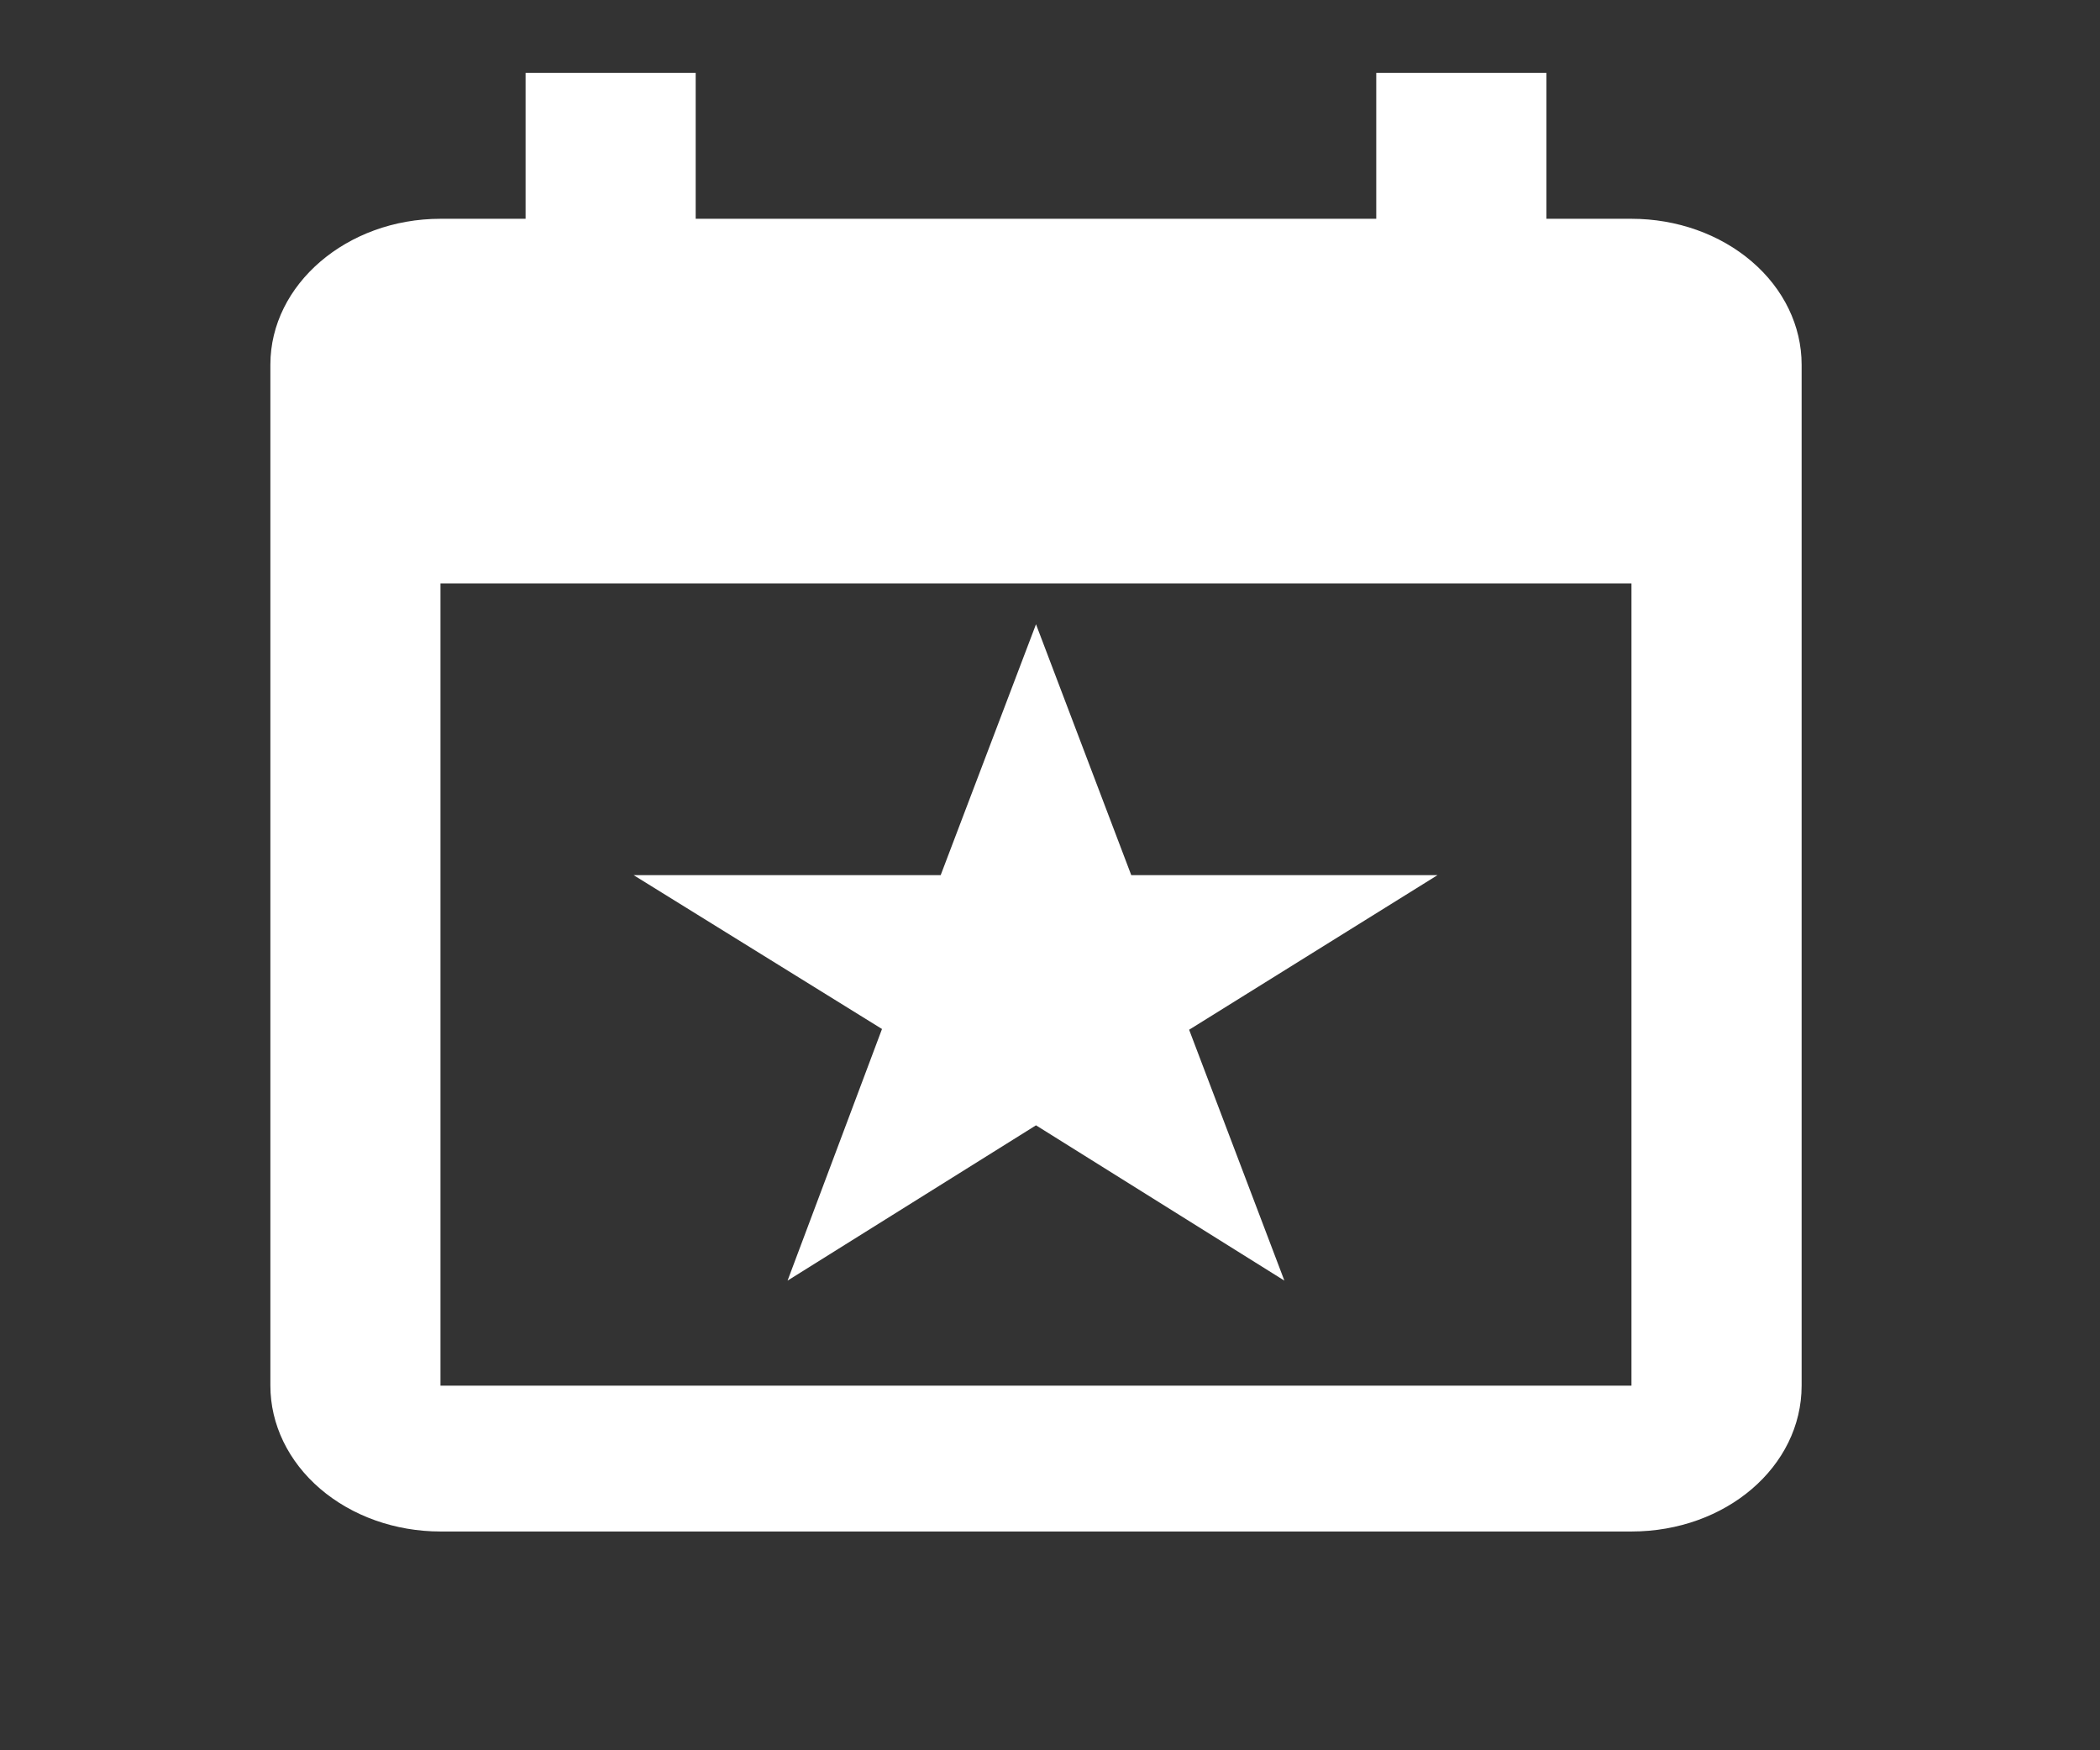 <svg width="36" height="30" viewBox="0 0 36 30" fill="none" xmlns="http://www.w3.org/2000/svg">
<rect x="0" y="0" width="36" height="30" fill="#333333" stroke="none"/>
<path d="M27.968 23.75H7.551V10H27.968M23.593 1.25V3.75H11.926V1.25H9.01V3.75H7.551C5.947 3.75 4.635 4.875 4.635 6.25V23.75C4.635 24.413 4.942 25.049 5.489 25.518C6.036 25.987 6.778 26.25 7.551 26.25H27.968C29.587 26.25 30.885 25.137 30.885 23.75V6.25C30.885 5.587 30.578 4.951 30.03 4.482C29.483 4.013 28.742 3.75 27.968 3.75H26.51V1.25M16.126 15H10.862L15.12 17.637L13.501 21.95L17.76 19.288L22.018 21.95L20.385 17.65L24.643 15H19.393L17.76 10.7L16.126 15Z" fill="white"/>
</svg>
